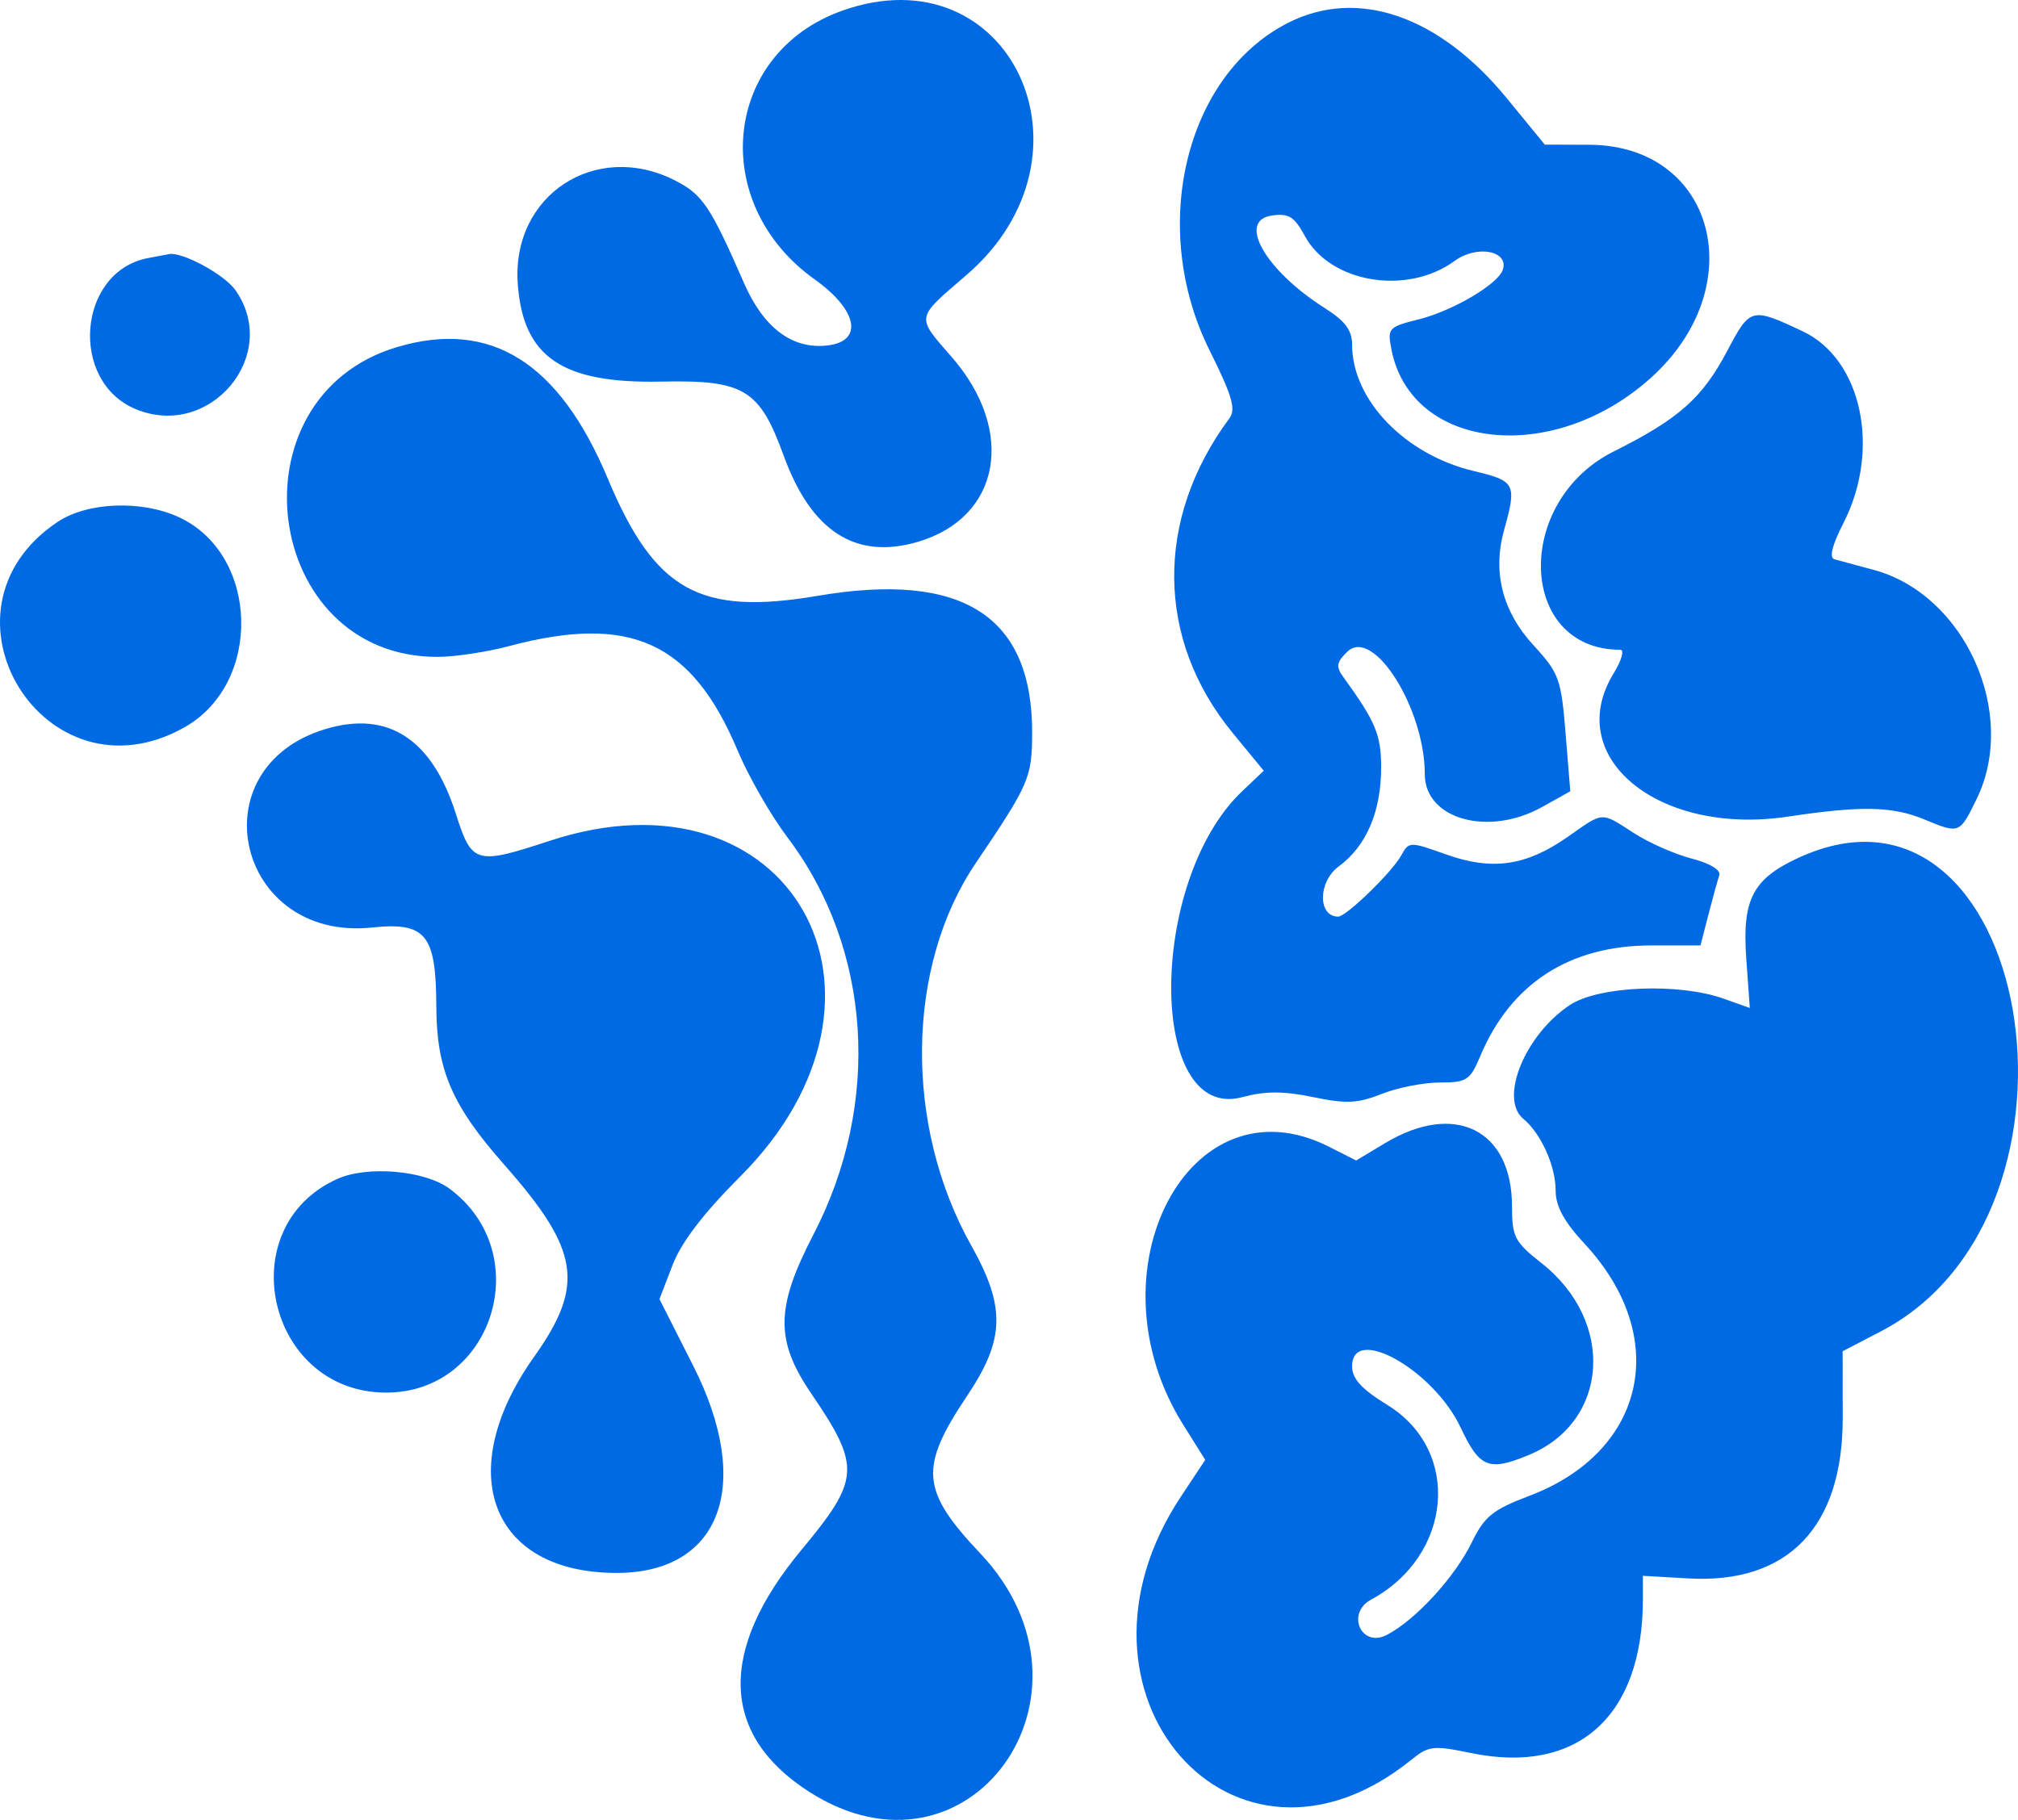 <svg width="51" height="46" viewBox="0 0 51 46" fill="none" xmlns="http://www.w3.org/2000/svg">
<path fill-rule="evenodd" clip-rule="evenodd" d="M21.29 0.268C18.273 1.338 17.883 5.133 20.592 7.064C21.677 7.838 21.828 8.627 20.91 8.732C20.026 8.834 19.3 8.291 18.805 7.159C17.952 5.209 17.753 4.912 17.056 4.559C15.048 3.543 12.927 4.936 13.085 7.169C13.216 9.025 14.202 9.698 16.712 9.645C18.806 9.601 19.195 9.836 19.806 11.518C20.504 13.439 21.633 14.161 23.208 13.692C25.288 13.074 25.681 10.891 24.05 9.021C23.145 7.983 23.13 8.065 24.421 6.955C27.944 3.927 25.526 -1.234 21.29 0.268ZM32.564 0.572C29.955 1.888 29.024 5.752 30.568 8.853C31.142 10.004 31.24 10.344 31.069 10.575C29.182 13.12 29.212 16.162 31.149 18.521L31.938 19.481L31.391 20.001C29.001 22.273 29.002 28.37 31.392 27.732C31.98 27.575 32.427 27.574 33.185 27.73C34.027 27.904 34.314 27.89 34.921 27.649C35.321 27.491 35.981 27.361 36.389 27.361C37.069 27.361 37.153 27.306 37.412 26.689C38.184 24.856 39.668 23.897 41.733 23.897H42.975L43.175 23.122C43.285 22.696 43.409 22.247 43.45 22.125C43.495 21.99 43.219 21.822 42.752 21.701C42.327 21.591 41.671 21.301 41.294 21.058C40.449 20.512 40.541 20.507 39.621 21.152C38.571 21.888 37.712 22.012 36.548 21.597C35.625 21.267 35.607 21.268 35.412 21.623C35.177 22.048 34.024 23.168 33.82 23.168C33.298 23.168 33.308 22.284 33.835 21.898C34.532 21.386 34.906 20.511 34.905 19.391C34.905 18.574 34.76 18.229 33.947 17.11C33.758 16.849 33.776 16.738 34.051 16.472C34.704 15.839 36.008 17.902 36.008 19.568C36.008 20.705 37.614 21.156 38.97 20.399L39.685 20L39.566 18.531C39.455 17.161 39.4 17.01 38.758 16.313C37.966 15.451 37.715 14.46 38.015 13.386C38.337 12.235 38.295 12.154 37.259 11.909C35.511 11.498 34.171 10.11 34.171 8.712C34.171 8.348 33.997 8.114 33.482 7.788C31.982 6.838 31.258 5.577 32.139 5.448C32.57 5.386 32.709 5.472 32.978 5.967C33.622 7.153 35.562 7.475 36.763 6.594C37.322 6.184 38.14 6.336 37.98 6.82C37.861 7.181 36.716 7.857 35.862 8.07C35.086 8.264 35.059 8.294 35.166 8.838C35.667 11.378 39.237 11.773 41.709 9.562C44.291 7.252 43.352 3.67 40.161 3.659L39.04 3.655L38.084 2.487C36.378 0.401 34.319 -0.313 32.564 0.572ZM3.735 6.524C1.96 6.867 1.739 9.64 3.43 10.341C5.31 11.121 7.106 8.972 5.947 7.33C5.671 6.939 4.613 6.364 4.277 6.422C4.198 6.435 3.954 6.481 3.735 6.524ZM43.654 8.865C43.022 10.063 42.428 10.589 40.783 11.411C38.242 12.681 38.366 16.423 40.948 16.423C41.057 16.423 40.983 16.69 40.783 17.016C39.479 19.137 41.909 21.135 45.191 20.64C47.026 20.363 47.828 20.378 48.621 20.707C49.523 21.081 49.521 21.082 49.955 20.194C51.009 18.033 49.659 15.026 47.356 14.405C46.925 14.289 46.477 14.168 46.361 14.136C46.222 14.099 46.301 13.781 46.591 13.215C47.539 11.356 47.053 9.078 45.559 8.374C44.263 7.763 44.23 7.772 43.654 8.865ZM10.037 8.772C5.773 10.04 6.634 16.615 11.063 16.603C11.495 16.602 12.304 16.48 12.86 16.332C15.936 15.513 17.486 16.221 18.644 18.975C18.918 19.627 19.482 20.61 19.898 21.161C22.028 23.979 22.284 27.876 20.558 31.203C19.599 33.05 19.588 33.88 20.505 35.227C21.76 37.072 21.74 37.387 20.253 39.177C18.143 41.717 18.209 43.847 20.442 45.284C24.486 47.886 28.133 42.821 24.776 39.266C23.272 37.673 23.224 37.099 24.44 35.283C25.398 33.854 25.42 33.039 24.545 31.48C22.845 28.452 22.892 24.43 24.657 21.82C26.011 19.818 26.081 19.656 26.085 18.532C26.093 15.569 24.329 14.438 20.672 15.059C17.68 15.568 16.55 14.938 15.36 12.096C14.128 9.153 12.396 8.071 10.037 8.772ZM1.455 13.192C-1.908 15.441 1.147 20.375 4.668 18.38C6.635 17.266 6.554 14.029 4.535 13.079C3.593 12.635 2.212 12.686 1.455 13.192ZM8.234 18.425C4.959 19.405 5.98 23.8 9.4 23.444C10.765 23.302 11.021 23.616 11.027 25.442C11.032 27.038 11.42 27.94 12.746 29.442C14.651 31.6 14.787 32.479 13.497 34.296C11.429 37.21 12.402 39.757 15.583 39.757C18.221 39.757 19.044 37.529 17.518 34.519L16.666 32.836L16.996 31.978C17.217 31.402 17.779 30.666 18.703 29.742C23.303 25.137 19.961 19.251 13.884 21.255C12.025 21.867 11.923 21.838 11.52 20.567C10.92 18.68 9.807 17.954 8.234 18.425ZM45.438 21.688C44.292 22.22 44.025 22.742 44.133 24.236L44.222 25.477L43.56 25.242C42.416 24.836 40.392 24.922 39.667 25.407C38.534 26.164 37.882 27.773 38.501 28.282C38.944 28.648 39.315 29.471 39.315 30.09C39.315 30.49 39.525 30.876 40.048 31.439C42.235 33.793 41.602 36.688 38.657 37.806C37.724 38.16 37.517 38.327 37.197 38.983C36.767 39.865 35.774 40.947 35.048 41.324C34.403 41.659 34.011 40.779 34.651 40.432C36.712 39.313 36.938 36.669 35.069 35.516C34.407 35.108 34.171 34.85 34.171 34.534C34.171 33.467 36.228 34.626 36.912 36.078C37.396 37.105 37.622 37.196 38.641 36.774C40.666 35.934 40.83 33.397 38.953 31.922C38.279 31.392 38.213 31.265 38.212 30.49C38.211 28.552 36.767 27.835 35.003 28.894L34.274 29.332L33.587 28.985C30.059 27.199 27.471 32.134 29.903 36.011L30.46 36.9L29.845 37.827C26.537 42.813 31.168 48.112 35.663 44.484C36.109 44.124 36.22 44.112 37.187 44.311C39.868 44.863 41.52 43.381 41.52 40.422V39.83L42.668 39.896C45.183 40.041 46.573 38.597 46.57 35.844L46.568 34.154L47.529 33.654C53.346 30.632 51.307 18.961 45.438 21.688ZM8.527 29.797C5.806 31.021 6.755 35.196 9.756 35.199C12.468 35.201 13.564 31.675 11.358 30.043C10.736 29.583 9.284 29.457 8.527 29.797Z" fill="#006AE4"/>
</svg>
